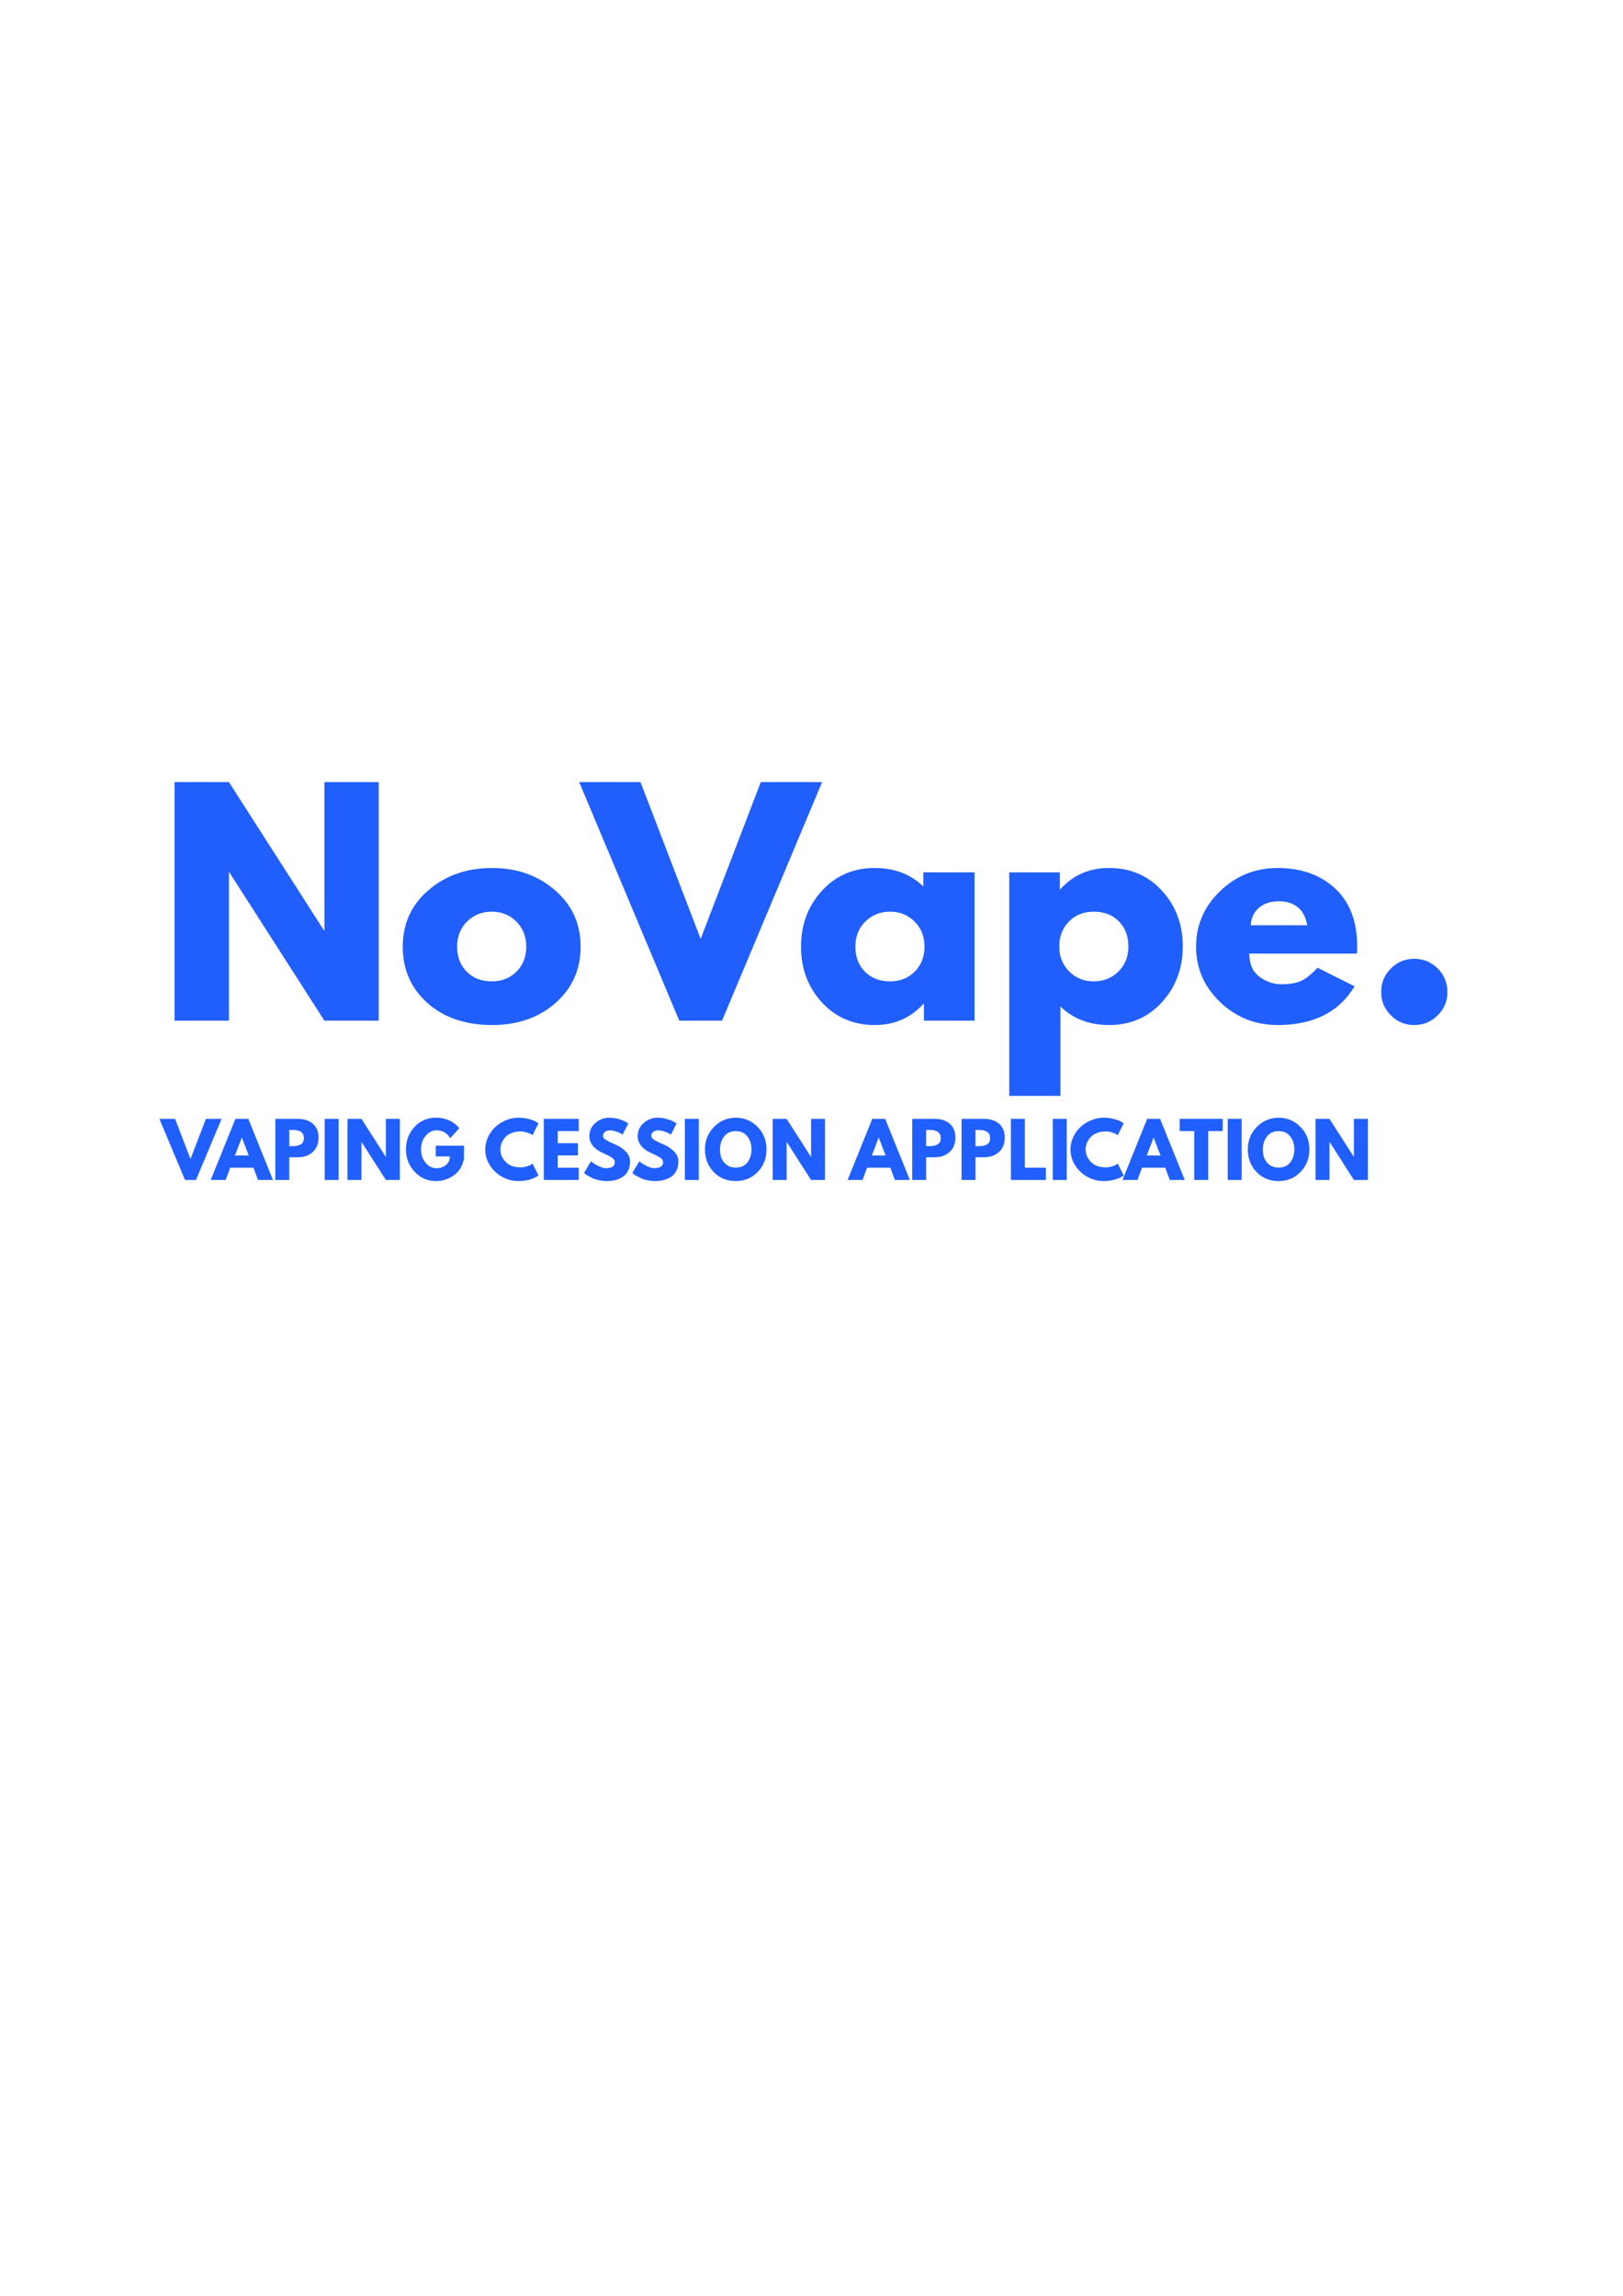 <svg xmlns="http://www.w3.org/2000/svg" xmlns:xlink="http://www.w3.org/1999/xlink" width="1587" zoomAndPan="magnify" viewBox="0 0 1190.25 1683.75" height="2245" preserveAspectRatio="xMidYMid meet" version="1.2"><defs/><g id="843a8f13f1"><g style="fill:#205ffc;fill-opacity:1;"><g transform="translate(115.3, 748.603)"><path style="stroke:none" d="M 52.594 -108.594 L 52.594 0 L 12.719 0 L 12.719 -174.984 L 52.594 -174.984 L 122.172 -66.391 L 122.594 -66.391 L 122.594 -174.984 L 162.469 -174.984 L 162.469 0 L 122.594 0 L 53.031 -108.594 Z M 52.594 -108.594 "/></g></g><g style="fill:#205ffc;fill-opacity:1;"><g transform="translate(290.495, 748.603)"><path style="stroke:none" d="M 23 -12.938 C 10.914 -23.688 4.875 -37.473 4.875 -54.297 C 4.875 -71.117 11.164 -84.938 23.75 -95.75 C 36.332 -106.57 51.891 -111.984 70.422 -111.984 C 88.66 -111.984 104.035 -106.539 116.547 -95.656 C 129.055 -84.77 135.312 -70.984 135.312 -54.297 C 135.312 -37.609 129.195 -23.852 116.969 -13.031 C 104.738 -2.219 89.223 3.188 70.422 3.188 C 50.898 3.188 35.094 -2.188 23 -12.938 Z M 52.062 -72.734 C 47.188 -67.93 44.75 -61.785 44.75 -54.297 C 44.75 -46.805 47.082 -40.691 51.75 -35.953 C 56.414 -31.211 62.566 -28.844 70.203 -28.844 C 77.555 -28.844 83.598 -31.242 88.328 -36.047 C 93.066 -40.859 95.438 -46.941 95.438 -54.297 C 95.438 -61.785 93 -67.93 88.125 -72.734 C 83.25 -77.547 77.273 -79.953 70.203 -79.953 C 62.992 -79.953 56.945 -77.547 52.062 -72.734 Z M 52.062 -72.734 "/></g></g><g style="fill:#205ffc;fill-opacity:1;"><g transform="translate(430.693, 748.603)"><path style="stroke:none" d="M 67.453 0 L -5.938 -174.984 L 39.031 -174.984 L 83.141 -60.016 L 127.25 -174.984 L 172.219 -174.984 L 98.828 0 Z M 67.453 0 "/></g></g><g style="fill:#205ffc;fill-opacity:1;"><g transform="translate(582.556, 748.603)"><path style="stroke:none" d="M 20.141 -13.469 C 9.961 -24.57 4.875 -38.18 4.875 -54.297 C 4.875 -70.41 9.961 -84.051 20.141 -95.219 C 30.328 -106.395 43.27 -111.984 58.969 -111.984 C 73.383 -111.984 85.258 -107.457 94.594 -98.406 L 94.594 -108.797 L 132.141 -108.797 L 132.141 0 L 95.016 0 L 95.016 -12.297 L 94.594 -12.297 C 85.258 -1.973 73.383 3.188 58.969 3.188 C 43.27 3.188 30.328 -2.363 20.141 -13.469 Z M 52.062 -72.734 C 47.188 -67.93 44.75 -61.785 44.75 -54.297 C 44.75 -46.805 47.082 -40.691 51.75 -35.953 C 56.414 -31.211 62.566 -28.844 70.203 -28.844 C 77.555 -28.844 83.598 -31.242 88.328 -36.047 C 93.066 -40.859 95.438 -46.941 95.438 -54.297 C 95.438 -61.785 93 -67.93 88.125 -72.734 C 83.25 -77.547 77.273 -79.953 70.203 -79.953 C 62.992 -79.953 56.945 -77.547 52.062 -72.734 Z M 52.062 -72.734 "/></g></g><g style="fill:#205ffc;fill-opacity:1;"><g transform="translate(727.42, 748.603)"><path style="stroke:none" d="M 124.703 -95.328 C 134.891 -84.234 139.984 -70.625 139.984 -54.5 C 139.984 -38.383 134.891 -24.738 124.703 -13.562 C 114.523 -2.395 101.586 3.188 85.891 3.188 C 71.473 3.188 59.598 -1.336 50.266 -10.391 L 50.266 55.141 L 12.719 55.141 L 12.719 -108.797 L 49.844 -108.797 L 49.844 -96.5 L 50.266 -96.5 C 59.598 -106.82 71.473 -111.984 85.891 -111.984 C 101.586 -111.984 114.523 -106.43 124.703 -95.328 Z M 92.781 -36.047 C 97.664 -40.859 100.109 -47.008 100.109 -54.5 C 100.109 -62 97.773 -68.113 93.109 -72.844 C 88.441 -77.582 82.289 -79.953 74.656 -79.953 C 67.301 -79.953 61.254 -77.547 56.516 -72.734 C 51.785 -67.93 49.422 -61.859 49.422 -54.516 C 49.422 -47.016 51.859 -40.859 56.734 -36.047 C 61.609 -31.242 67.582 -28.844 74.656 -28.844 C 81.863 -28.844 87.906 -31.242 92.781 -36.047 Z M 92.781 -36.047 "/></g></g><g style="fill:#205ffc;fill-opacity:1;"><g transform="translate(872.284, 748.603)"><path style="stroke:none" d="M 122.797 -49.203 L 43.906 -49.203 C 43.906 -41.566 46.379 -35.91 51.328 -32.234 C 56.273 -28.555 61.648 -26.719 67.453 -26.719 C 73.523 -26.719 78.328 -27.531 81.859 -29.156 C 85.398 -30.789 89.43 -34.008 93.953 -38.812 L 121.109 -25.234 C 109.797 -6.285 90.988 3.188 64.688 3.188 C 48.281 3.188 34.207 -2.43 22.469 -13.672 C 10.738 -24.922 4.875 -38.461 4.875 -54.297 C 4.875 -70.129 10.738 -83.703 22.469 -95.016 C 34.207 -106.328 48.281 -111.984 64.688 -111.984 C 81.938 -111.984 95.969 -107 106.781 -97.031 C 117.602 -87.062 123.016 -72.816 123.016 -54.297 C 123.016 -51.754 122.941 -50.055 122.797 -49.203 Z M 44.969 -69.984 L 86.328 -69.984 C 85.473 -75.641 83.242 -79.988 79.641 -83.031 C 76.035 -86.07 71.406 -87.594 65.75 -87.594 C 59.531 -87.594 54.582 -85.969 50.906 -82.719 C 47.227 -79.469 45.25 -75.223 44.969 -69.984 Z M 44.969 -69.984 "/></g></g><g style="fill:#205ffc;fill-opacity:1;"><g transform="translate(1000.181, 748.603)"><path style="stroke:none" d="M 36.906 -45.391 C 43.688 -45.391 49.445 -43.02 54.188 -38.281 C 58.926 -33.539 61.297 -27.781 61.297 -21 C 61.297 -14.352 58.926 -8.66 54.188 -3.922 C 49.445 0.816 43.688 3.188 36.906 3.188 C 30.258 3.188 24.566 0.816 19.828 -3.922 C 15.086 -8.66 12.719 -14.352 12.719 -21 C 12.719 -27.781 15.086 -33.539 19.828 -38.281 C 24.566 -43.02 30.258 -45.391 36.906 -45.391 Z M 36.906 -45.391 "/></g></g><g style="fill:#205ffc;fill-opacity:1;"><g transform="translate(118.396, 865.424)"><path style="stroke:none" d="M 17.281 0 L -1.516 -44.828 L 10 -44.828 L 21.297 -15.375 L 32.609 -44.828 L 44.125 -44.828 L 25.328 0 Z M 17.281 0 "/></g></g><g style="fill:#205ffc;fill-opacity:1;"><g transform="translate(156.055, 865.424)"><path style="stroke:none" d="M 26.031 -44.828 L 44.125 0 L 33.156 0 L 29.828 -8.969 L 12.766 -8.969 L 9.453 0 L -1.516 0 L 16.578 -44.828 Z M 26.359 -17.938 L 21.359 -30.969 L 21.25 -30.969 L 16.25 -17.938 Z M 26.359 -17.938 "/></g></g><g style="fill:#205ffc;fill-opacity:1;"><g transform="translate(198.658, 865.424)"><path style="stroke:none" d="M 3.266 -44.828 L 19.625 -44.828 C 24.188 -44.828 27.879 -43.648 30.703 -41.297 C 33.523 -38.941 34.938 -35.52 34.938 -31.031 C 34.938 -26.539 33.504 -23.016 30.641 -20.453 C 27.785 -17.898 24.113 -16.625 19.625 -16.625 L 13.484 -16.625 L 13.484 0 L 3.266 0 Z M 13.484 -24.781 L 16.359 -24.781 C 18.641 -24.781 20.516 -25.238 21.984 -26.156 C 23.453 -27.082 24.188 -28.598 24.188 -30.703 C 24.188 -32.836 23.453 -34.367 21.984 -35.297 C 20.516 -36.223 18.641 -36.688 16.359 -36.688 L 13.484 -36.688 Z M 13.484 -24.781 "/></g></g><g style="fill:#205ffc;fill-opacity:1;"><g transform="translate(234.85, 865.424)"><path style="stroke:none" d="M 13.484 -44.828 L 13.484 0 L 3.266 0 L 3.266 -44.828 Z M 13.484 -44.828 "/></g></g><g style="fill:#205ffc;fill-opacity:1;"><g transform="translate(251.587, 865.424)"><path style="stroke:none" d="M 13.484 -27.828 L 13.484 0 L 3.266 0 L 3.266 -44.828 L 13.484 -44.828 L 31.297 -17.016 L 31.406 -17.016 L 31.406 -44.828 L 41.625 -44.828 L 41.625 0 L 31.406 0 L 13.578 -27.828 Z M 13.484 -27.828 "/></g></g><g style="fill:#205ffc;fill-opacity:1;"><g transform="translate(296.473, 865.424)"><path style="stroke:none" d="M 43.797 -25.109 L 43.797 -15.375 C 42.641 -10.051 40.102 -6.02 36.188 -3.281 C 32.281 -0.551 27.914 0.812 23.094 0.812 C 17.039 0.812 11.883 -1.445 7.625 -5.969 C 3.375 -10.5 1.25 -15.973 1.25 -22.391 C 1.25 -28.91 3.332 -34.414 7.5 -38.906 C 11.664 -43.406 16.863 -45.656 23.094 -45.656 C 30.375 -45.656 36.133 -43.098 40.375 -37.984 L 33.688 -30.656 C 31.301 -34.488 27.969 -36.406 23.688 -36.406 C 20.539 -36.406 17.852 -35.035 15.625 -32.297 C 13.395 -29.566 12.281 -26.266 12.281 -22.391 C 12.281 -18.586 13.395 -15.336 15.625 -12.641 C 17.852 -9.941 20.539 -8.594 23.688 -8.594 C 26.301 -8.594 28.578 -9.379 30.516 -10.953 C 32.453 -12.523 33.422 -14.617 33.422 -17.234 L 23.094 -17.234 L 23.094 -25.109 Z M 43.797 -25.109 "/></g></g><g style="fill:#205ffc;fill-opacity:1;"><g transform="translate(341.522, 865.424)"><path style="stroke:none" d=""/></g></g><g style="fill:#205ffc;fill-opacity:1;"><g transform="translate(354.618, 865.424)"><path style="stroke:none" d="M 27.125 -9.234 C 28.676 -9.234 30.188 -9.469 31.656 -9.938 C 33.125 -10.414 34.203 -10.867 34.891 -11.297 L 35.922 -12.016 L 40.266 -3.312 C 40.117 -3.207 39.922 -3.062 39.672 -2.875 C 39.422 -2.695 38.832 -2.363 37.906 -1.875 C 36.977 -1.383 35.988 -0.957 34.938 -0.594 C 33.883 -0.227 32.508 0.094 30.812 0.375 C 29.113 0.664 27.359 0.812 25.547 0.812 C 21.379 0.812 17.426 -0.207 13.688 -2.25 C 9.957 -4.301 6.953 -7.117 4.672 -10.703 C 2.391 -14.285 1.25 -18.16 1.25 -22.328 C 1.25 -25.484 1.914 -28.508 3.25 -31.406 C 4.594 -34.312 6.379 -36.797 8.609 -38.859 C 10.836 -40.922 13.438 -42.566 16.406 -43.797 C 19.383 -45.035 22.43 -45.656 25.547 -45.656 C 28.441 -45.656 31.109 -45.305 33.547 -44.609 C 35.992 -43.922 37.727 -43.234 38.75 -42.547 L 40.266 -41.516 L 35.922 -32.828 C 35.672 -33.047 35.289 -33.305 34.781 -33.609 C 34.27 -33.922 33.254 -34.328 31.734 -34.828 C 30.211 -35.336 28.676 -35.594 27.125 -35.594 C 24.656 -35.594 22.441 -35.191 20.484 -34.391 C 18.523 -33.598 16.973 -32.551 15.828 -31.25 C 14.691 -29.945 13.828 -28.539 13.234 -27.031 C 12.641 -25.531 12.344 -24 12.344 -22.438 C 12.344 -19.031 13.617 -15.977 16.172 -13.281 C 18.723 -10.582 22.375 -9.234 27.125 -9.234 Z M 27.125 -9.234 "/></g></g><g style="fill:#205ffc;fill-opacity:1;"><g transform="translate(395.537, 865.424)"><path style="stroke:none" d="M 28.906 -44.828 L 28.906 -35.859 L 13.484 -35.859 L 13.484 -26.953 L 28.266 -26.953 L 28.266 -17.984 L 13.484 -17.984 L 13.484 -8.969 L 28.906 -8.969 L 28.906 0 L 3.266 0 L 3.266 -44.828 Z M 28.906 -44.828 "/></g></g><g style="fill:#205ffc;fill-opacity:1;"><g transform="translate(427.055, 865.424)"><path style="stroke:none" d="M 19.781 -45.656 C 22.207 -45.656 24.578 -45.301 26.891 -44.594 C 29.211 -43.883 30.938 -43.188 32.062 -42.5 L 33.688 -41.406 L 29.562 -33.266 C 29.238 -33.473 28.785 -33.75 28.203 -34.094 C 27.617 -34.438 26.531 -34.898 24.938 -35.484 C 23.344 -36.066 21.859 -36.359 20.484 -36.359 C 18.785 -36.359 17.473 -35.992 16.547 -35.266 C 15.617 -34.547 15.156 -33.566 15.156 -32.328 C 15.156 -31.711 15.375 -31.141 15.812 -30.609 C 16.25 -30.086 16.992 -29.531 18.047 -28.938 C 19.098 -28.344 20.02 -27.863 20.812 -27.5 C 21.613 -27.133 22.848 -26.594 24.516 -25.875 C 27.41 -24.633 29.879 -22.953 31.922 -20.828 C 33.973 -18.711 35 -16.316 35 -13.641 C 35 -11.066 34.535 -8.816 33.609 -6.891 C 32.68 -4.973 31.41 -3.473 29.797 -2.391 C 28.191 -1.305 26.41 -0.504 24.453 0.016 C 22.492 0.547 20.375 0.812 18.094 0.812 C 16.133 0.812 14.211 0.613 12.328 0.219 C 10.453 -0.176 8.879 -0.672 7.609 -1.266 C 6.336 -1.867 5.191 -2.457 4.172 -3.031 C 3.16 -3.613 2.422 -4.109 1.953 -4.516 L 1.25 -5.109 L 6.359 -13.688 C 6.797 -13.332 7.395 -12.875 8.156 -12.312 C 8.914 -11.75 10.266 -10.992 12.203 -10.047 C 14.141 -9.109 15.848 -8.641 17.328 -8.641 C 21.641 -8.641 23.797 -10.109 23.797 -13.047 C 23.797 -13.66 23.641 -14.227 23.328 -14.75 C 23.023 -15.281 22.484 -15.805 21.703 -16.328 C 20.93 -16.859 20.242 -17.273 19.641 -17.578 C 19.047 -17.891 18.066 -18.359 16.703 -18.984 C 15.348 -19.617 14.344 -20.102 13.688 -20.438 C 10.977 -21.77 8.879 -23.441 7.391 -25.453 C 5.898 -27.461 5.156 -29.629 5.156 -31.953 C 5.156 -35.973 6.641 -39.258 9.609 -41.812 C 12.586 -44.375 15.977 -45.656 19.781 -45.656 Z M 19.781 -45.656 "/></g></g><g style="fill:#205ffc;fill-opacity:1;"><g transform="translate(462.485, 865.424)"><path style="stroke:none" d="M 19.781 -45.656 C 22.207 -45.656 24.578 -45.301 26.891 -44.594 C 29.211 -43.883 30.938 -43.188 32.062 -42.5 L 33.688 -41.406 L 29.562 -33.266 C 29.238 -33.473 28.785 -33.75 28.203 -34.094 C 27.617 -34.438 26.531 -34.898 24.938 -35.484 C 23.344 -36.066 21.859 -36.359 20.484 -36.359 C 18.785 -36.359 17.473 -35.992 16.547 -35.266 C 15.617 -34.547 15.156 -33.566 15.156 -32.328 C 15.156 -31.711 15.375 -31.141 15.812 -30.609 C 16.25 -30.086 16.992 -29.531 18.047 -28.938 C 19.098 -28.344 20.02 -27.863 20.812 -27.5 C 21.613 -27.133 22.848 -26.594 24.516 -25.875 C 27.41 -24.633 29.879 -22.953 31.922 -20.828 C 33.973 -18.711 35 -16.316 35 -13.641 C 35 -11.066 34.535 -8.816 33.609 -6.891 C 32.68 -4.973 31.41 -3.473 29.797 -2.391 C 28.191 -1.305 26.41 -0.504 24.453 0.016 C 22.492 0.547 20.375 0.812 18.094 0.812 C 16.133 0.812 14.211 0.613 12.328 0.219 C 10.453 -0.176 8.879 -0.672 7.609 -1.266 C 6.336 -1.867 5.191 -2.457 4.172 -3.031 C 3.16 -3.613 2.422 -4.109 1.953 -4.516 L 1.25 -5.109 L 6.359 -13.688 C 6.797 -13.332 7.395 -12.875 8.156 -12.312 C 8.914 -11.75 10.266 -10.992 12.203 -10.047 C 14.141 -9.109 15.848 -8.641 17.328 -8.641 C 21.641 -8.641 23.797 -10.109 23.797 -13.047 C 23.797 -13.66 23.641 -14.227 23.328 -14.75 C 23.023 -15.281 22.484 -15.805 21.703 -16.328 C 20.93 -16.859 20.242 -17.273 19.641 -17.578 C 19.047 -17.891 18.066 -18.359 16.703 -18.984 C 15.348 -19.617 14.344 -20.102 13.688 -20.438 C 10.977 -21.77 8.879 -23.441 7.391 -25.453 C 5.898 -27.461 5.156 -29.629 5.156 -31.953 C 5.156 -35.973 6.641 -39.258 9.609 -41.812 C 12.586 -44.375 15.977 -45.656 19.781 -45.656 Z M 19.781 -45.656 "/></g></g><g style="fill:#205ffc;fill-opacity:1;"><g transform="translate(499.003, 865.424)"><path style="stroke:none" d="M 13.484 -44.828 L 13.484 0 L 3.266 0 L 3.266 -44.828 Z M 13.484 -44.828 "/></g></g><g style="fill:#205ffc;fill-opacity:1;"><g transform="translate(515.74, 865.424)"><path style="stroke:none" d="M 1.25 -22.438 C 1.25 -28.926 3.457 -34.414 7.875 -38.906 C 12.301 -43.406 17.629 -45.656 23.859 -45.656 C 30.129 -45.656 35.453 -43.414 39.828 -38.938 C 44.211 -34.457 46.406 -28.957 46.406 -22.438 C 46.406 -15.883 44.25 -10.367 39.938 -5.891 C 35.625 -1.422 30.266 0.812 23.859 0.812 C 17.297 0.812 11.883 -1.406 7.625 -5.844 C 3.375 -10.281 1.25 -15.812 1.25 -22.438 Z M 12.281 -22.438 C 12.281 -20.082 12.641 -17.938 13.359 -16 C 14.086 -14.062 15.359 -12.422 17.172 -11.078 C 18.984 -9.742 21.211 -9.078 23.859 -9.078 C 27.66 -9.078 30.531 -10.379 32.469 -12.984 C 34.406 -15.598 35.375 -18.75 35.375 -22.438 C 35.375 -26.102 34.383 -29.25 32.406 -31.875 C 30.438 -34.5 27.586 -35.812 23.859 -35.812 C 20.16 -35.812 17.305 -34.5 15.297 -31.875 C 13.285 -29.25 12.281 -26.102 12.281 -22.438 Z M 12.281 -22.438 "/></g></g><g style="fill:#205ffc;fill-opacity:1;"><g transform="translate(563.397, 865.424)"><path style="stroke:none" d="M 13.484 -27.828 L 13.484 0 L 3.266 0 L 3.266 -44.828 L 13.484 -44.828 L 31.297 -17.016 L 31.406 -17.016 L 31.406 -44.828 L 41.625 -44.828 L 41.625 0 L 31.406 0 L 13.578 -27.828 Z M 13.484 -27.828 "/></g></g><g style="fill:#205ffc;fill-opacity:1;"><g transform="translate(608.283, 865.424)"><path style="stroke:none" d=""/></g></g><g style="fill:#205ffc;fill-opacity:1;"><g transform="translate(623.119, 865.424)"><path style="stroke:none" d="M 26.031 -44.828 L 44.125 0 L 33.156 0 L 29.828 -8.969 L 12.766 -8.969 L 9.453 0 L -1.516 0 L 16.578 -44.828 Z M 26.359 -17.938 L 21.359 -30.969 L 21.25 -30.969 L 16.25 -17.938 Z M 26.359 -17.938 "/></g></g><g style="fill:#205ffc;fill-opacity:1;"><g transform="translate(665.722, 865.424)"><path style="stroke:none" d="M 3.266 -44.828 L 19.625 -44.828 C 24.188 -44.828 27.879 -43.648 30.703 -41.297 C 33.523 -38.941 34.938 -35.52 34.938 -31.031 C 34.938 -26.539 33.504 -23.016 30.641 -20.453 C 27.785 -17.898 24.113 -16.625 19.625 -16.625 L 13.484 -16.625 L 13.484 0 L 3.266 0 Z M 13.484 -24.781 L 16.359 -24.781 C 18.641 -24.781 20.516 -25.238 21.984 -26.156 C 23.453 -27.082 24.188 -28.598 24.188 -30.703 C 24.188 -32.836 23.453 -34.367 21.984 -35.297 C 20.516 -36.223 18.641 -36.688 16.359 -36.688 L 13.484 -36.688 Z M 13.484 -24.781 "/></g></g><g style="fill:#205ffc;fill-opacity:1;"><g transform="translate(701.913, 865.424)"><path style="stroke:none" d="M 3.266 -44.828 L 19.625 -44.828 C 24.188 -44.828 27.879 -43.648 30.703 -41.297 C 33.523 -38.941 34.938 -35.52 34.938 -31.031 C 34.938 -26.539 33.504 -23.016 30.641 -20.453 C 27.785 -17.898 24.113 -16.625 19.625 -16.625 L 13.484 -16.625 L 13.484 0 L 3.266 0 Z M 13.484 -24.781 L 16.359 -24.781 C 18.641 -24.781 20.516 -25.238 21.984 -26.156 C 23.453 -27.082 24.188 -28.598 24.188 -30.703 C 24.188 -32.836 23.453 -34.367 21.984 -35.297 C 20.516 -36.223 18.641 -36.688 16.359 -36.688 L 13.484 -36.688 Z M 13.484 -24.781 "/></g></g><g style="fill:#205ffc;fill-opacity:1;"><g transform="translate(738.105, 865.424)"><path style="stroke:none" d="M 13.484 -44.828 L 13.484 -8.969 L 28.906 -8.969 L 28.906 0 L 3.266 0 L 3.266 -44.828 Z M 13.484 -44.828 "/></g></g><g style="fill:#205ffc;fill-opacity:1;"><g transform="translate(768.808, 865.424)"><path style="stroke:none" d="M 13.484 -44.828 L 13.484 0 L 3.266 0 L 3.266 -44.828 Z M 13.484 -44.828 "/></g></g><g style="fill:#205ffc;fill-opacity:1;"><g transform="translate(783.806, 865.424)"><path style="stroke:none" d="M 27.125 -9.234 C 28.676 -9.234 30.188 -9.469 31.656 -9.938 C 33.125 -10.414 34.203 -10.867 34.891 -11.297 L 35.922 -12.016 L 40.266 -3.312 C 40.117 -3.207 39.922 -3.062 39.672 -2.875 C 39.422 -2.695 38.832 -2.363 37.906 -1.875 C 36.977 -1.383 35.988 -0.957 34.938 -0.594 C 33.883 -0.227 32.508 0.094 30.812 0.375 C 29.113 0.664 27.359 0.812 25.547 0.812 C 21.379 0.812 17.426 -0.207 13.688 -2.25 C 9.957 -4.301 6.953 -7.117 4.672 -10.703 C 2.391 -14.285 1.25 -18.16 1.25 -22.328 C 1.25 -25.484 1.914 -28.508 3.25 -31.406 C 4.594 -34.312 6.379 -36.797 8.609 -38.859 C 10.836 -40.922 13.438 -42.566 16.406 -43.797 C 19.383 -45.035 22.43 -45.656 25.547 -45.656 C 28.441 -45.656 31.109 -45.305 33.547 -44.609 C 35.992 -43.922 37.727 -43.234 38.75 -42.547 L 40.266 -41.516 L 35.922 -32.828 C 35.672 -33.047 35.289 -33.305 34.781 -33.609 C 34.27 -33.922 33.254 -34.328 31.734 -34.828 C 30.211 -35.336 28.676 -35.594 27.125 -35.594 C 24.656 -35.594 22.441 -35.191 20.484 -34.391 C 18.523 -33.598 16.973 -32.551 15.828 -31.25 C 14.691 -29.945 13.828 -28.539 13.234 -27.031 C 12.641 -25.531 12.344 -24 12.344 -22.438 C 12.344 -19.031 13.617 -15.977 16.172 -13.281 C 18.723 -10.582 22.375 -9.234 27.125 -9.234 Z M 27.125 -9.234 "/></g></g><g style="fill:#205ffc;fill-opacity:1;"><g transform="translate(824.725, 865.424)"><path style="stroke:none" d="M 26.031 -44.828 L 44.125 0 L 33.156 0 L 29.828 -8.969 L 12.766 -8.969 L 9.453 0 L -1.516 0 L 16.578 -44.828 Z M 26.359 -17.938 L 21.359 -30.969 L 21.25 -30.969 L 16.25 -17.938 Z M 26.359 -17.938 "/></g></g><g style="fill:#205ffc;fill-opacity:1;"><g transform="translate(864.72, 865.424)"><path style="stroke:none" d="M 0.438 -35.859 L 0.438 -44.828 L 31.953 -44.828 L 31.953 -35.859 L 21.297 -35.859 L 21.297 0 L 11.094 0 L 11.094 -35.859 Z M 0.438 -35.859 "/></g></g><g style="fill:#205ffc;fill-opacity:1;"><g transform="translate(897.108, 865.424)"><path style="stroke:none" d="M 13.484 -44.828 L 13.484 0 L 3.266 0 L 3.266 -44.828 Z M 13.484 -44.828 "/></g></g><g style="fill:#205ffc;fill-opacity:1;"><g transform="translate(913.845, 865.424)"><path style="stroke:none" d="M 1.25 -22.438 C 1.25 -28.926 3.457 -34.414 7.875 -38.906 C 12.301 -43.406 17.629 -45.656 23.859 -45.656 C 30.129 -45.656 35.453 -43.414 39.828 -38.938 C 44.211 -34.457 46.406 -28.957 46.406 -22.438 C 46.406 -15.883 44.25 -10.367 39.938 -5.891 C 35.625 -1.422 30.266 0.812 23.859 0.812 C 17.297 0.812 11.883 -1.406 7.625 -5.844 C 3.375 -10.281 1.25 -15.812 1.25 -22.438 Z M 12.281 -22.438 C 12.281 -20.082 12.641 -17.938 13.359 -16 C 14.086 -14.062 15.359 -12.422 17.172 -11.078 C 18.984 -9.742 21.211 -9.078 23.859 -9.078 C 27.66 -9.078 30.531 -10.379 32.469 -12.984 C 34.406 -15.598 35.375 -18.75 35.375 -22.438 C 35.375 -26.102 34.383 -29.25 32.406 -31.875 C 30.438 -34.5 27.586 -35.812 23.859 -35.812 C 20.16 -35.812 17.305 -34.5 15.297 -31.875 C 13.285 -29.25 12.281 -26.102 12.281 -22.438 Z M 12.281 -22.438 "/></g></g><g style="fill:#205ffc;fill-opacity:1;"><g transform="translate(961.502, 865.424)"><path style="stroke:none" d="M 13.484 -27.828 L 13.484 0 L 3.266 0 L 3.266 -44.828 L 13.484 -44.828 L 31.297 -17.016 L 31.406 -17.016 L 31.406 -44.828 L 41.625 -44.828 L 41.625 0 L 31.406 0 L 13.578 -27.828 Z M 13.484 -27.828 "/></g></g></g></svg>